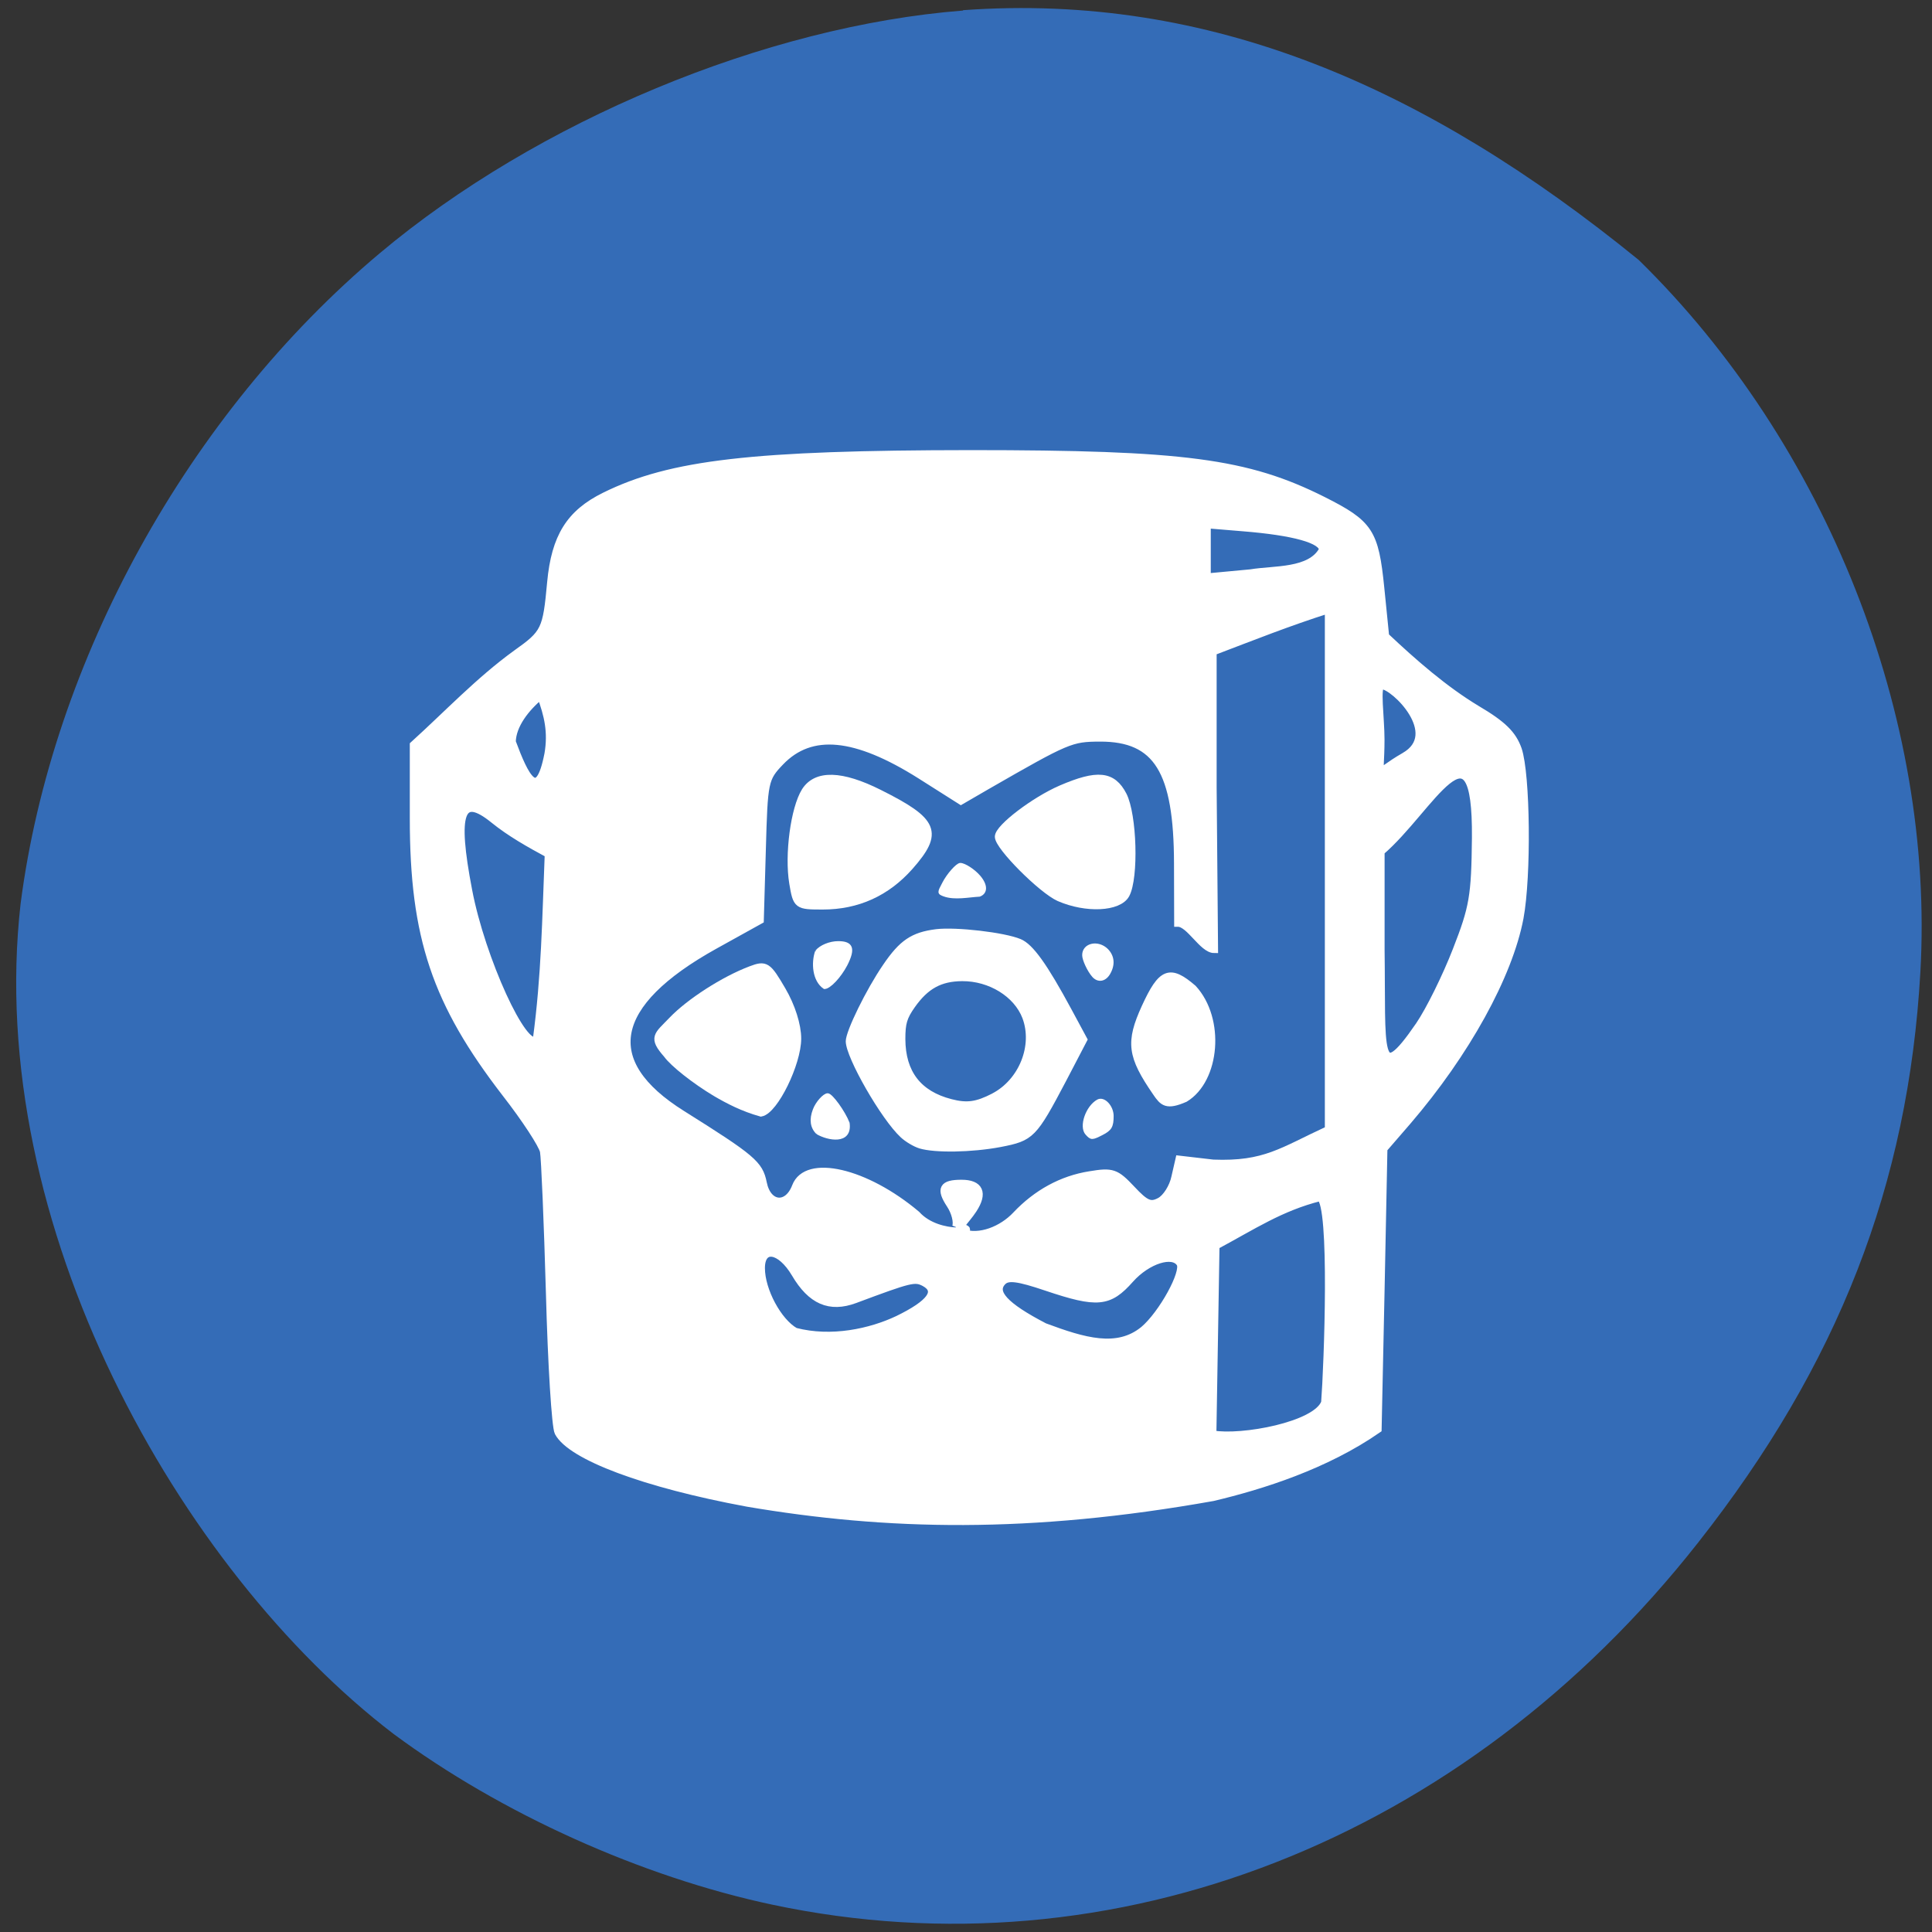 <svg xmlns="http://www.w3.org/2000/svg" viewBox="0 0 48 48"><rect x="0" y="0" width="48" height="48" fill="#333333" stroke="none"/><path d="m 23.926 0.262 c -4.902 0.383 -10.582 2.746 -14.492 6.03 c -4.758 3.996 -8.141 10.121 -8.922 16.16 c -0.906 7.977 3.945 16.555 9.258 20.621 c 2.668 1.98 6.168 3.559 9.426 4.25 c 8.484 1.797 17.18 -1.605 22.992 -8.996 c 3.484 -4.426 5.223 -8.891 5.523 -14.172 c 0.359 -6.332 -2.324 -13.12 -6.996 -17.695 c -5.293 -4.309 -10.672 -6.648 -16.789 -6.207" fill="#346cb7"/><g fill="#fff" stroke="#fff" transform="matrix(0.176 0 0 0.176 1.274 0.203)"><g stroke-width="1.077"><path d="m 98.17 210.98 c -14.38 -2.667 -24.793 -6.557 -26.588 -9.936 c -0.399 -0.733 -0.953 -9.58 -1.219 -19.671 c -0.288 -10.07 -0.665 -19.07 -0.842 -20 c -0.199 -0.956 -2.592 -4.623 -5.362 -8.18 c -9.882 -12.803 -13.01 -22.07 -13.01 -38.787 v -10.402 c 4.786 -4.334 9.284 -9.113 14.513 -12.892 c 4.03 -2.867 4.254 -3.29 4.874 -10.05 c 0.598 -6.424 2.681 -9.758 7.6 -12.181 c 9.306 -4.601 20.982 -5.935 51.647 -5.957 c 30.04 0 38.996 1.178 49.72 6.557 c 6.581 3.312 7.334 4.468 8.131 12.358 l 0.687 6.824 c 4.01 3.779 8.309 7.535 12.917 10.313 c 3.656 2.156 5.05 3.534 5.805 5.668 c 1.196 3.512 1.352 17.849 0.244 23.783 c -1.551 8.135 -7.578 19.07 -15.864 28.718 l -3.346 3.868 l -0.399 19.805 l -0.421 19.782 c -7.356 5.112 -16.352 7.957 -23.287 9.602 c -25.857 4.601 -45.975 4.157 -65.805 0.778 m 81.63 -14.14 c 0.399 -5.157 1.263 -28.03 -0.687 -28.984 c -5.606 1.423 -9.394 3.979 -14.734 6.846 c -0.155 8.869 -0.288 17.737 -0.443 26.606 c 4.077 0.733 14.668 -1.2 15.864 -4.468 m -25.591 -10.247 c 2.637 -2.223 5.916 -8.18 5.163 -9.402 c -1.019 -1.645 -4.653 -0.489 -7.07 2.223 c -2.991 3.379 -4.609 3.534 -11.81 1.111 c -4.01 -1.356 -5.428 -1.534 -6.182 -0.8 c -1.529 1.534 0.244 3.49 5.894 6.424 c 5.606 2.089 10.281 3.467 14 0.445 m -34.719 -1.467 c 4.675 -2.267 5.96 -4.045 3.789 -5.223 c -1.374 -0.711 -1.928 -0.578 -9.838 2.378 c -3.545 1.311 -6.16 0.178 -8.42 -3.668 c -2.083 -3.512 -4.808 -3.934 -4.808 -0.756 c 0 3.156 2.371 7.58 4.808 8.958 c 5.118 1.334 10.657 0.111 14.468 -1.689 m 8.22 -13.07 c 0.266 -0.689 -0.089 -2.112 -0.798 -3.179 c -1.462 -2.223 -1.064 -2.956 1.595 -2.956 c 2.548 0 3.146 1.334 1.64 3.645 c -1.13 1.734 -2.659 2.845 -1.529 3.29 c 2.415 0.911 5.65 -0.4 7.6 -2.489 c 2.903 -3.067 6.448 -5.02 10.391 -5.646 c 3.191 -0.533 3.678 -0.356 5.894 2 c 1.994 2.134 2.681 2.423 4.01 1.712 c 0.886 -0.467 1.861 -2 2.149 -3.401 l 0.576 -2.512 l 4.786 0.556 c 7.356 0.289 9.705 -1.712 16.307 -4.757 v -73.44 c -5.805 1.845 -10.68 3.801 -16.352 5.957 v 19.16 l 0.199 22.85 c -1.617 0 -3.479 -3.712 -5.118 -3.712 l -0.022 -8.38 c -0.022 -13.11 -2.903 -17.782 -10.99 -17.76 c -4.099 0.022 -4.542 0.2 -15.953 6.757 l -3.678 2.134 l -5.716 -3.623 c -9.173 -5.779 -15.443 -6.379 -19.764 -1.889 c -2.26 2.356 -2.326 2.734 -2.592 12.403 l -0.288 9.958 l -6.492 3.601 c -14.69 8.18 -16.285 16.426 -4.542 23.783 c 9.948 6.246 10.923 7.07 11.455 9.713 c 0.643 3.245 3.479 3.534 4.631 0.511 c 1.529 -4.02 9.838 -2.112 17.04 3.956 c 3.213 3.556 10.01 2.156 5.561 1.756 m 65.43 -28.473 c 1.44 -2.112 3.789 -6.868 5.229 -10.58 c 2.371 -6.068 2.637 -7.624 2.725 -15.87 c 0.155 -18.12 -6.448 -4.02 -13.405 1.934 v 13.892 c 0.199 14.11 -0.753 19.693 5.451 10.625 m -122.93 -24.18 c -2.681 -1.445 -5.406 -2.978 -7.711 -4.846 c -4.742 -3.845 -5.739 -1.089 -3.612 9.98 c 1.839 9.691 7.866 22.85 9.638 21.07 c 1.219 -9.113 1.307 -16.826 1.684 -26.21 m -0.044 -14.11 c 0.532 -3.09 -0.022 -5.49 -1.064 -8.269 c -2.127 1.756 -4.01 4.179 -4.055 6.557 c 1.795 4.846 3.722 8.891 5.118 1.712 m 120.86 0.333 c 5.561 -3.156 -1.44 -10.02 -3.213 -10.02 c -0.82 0 -0.133 4.49 -0.133 7.668 c 0 5.979 -1.041 4.846 3.346 2.356 m -11.521 -29.16 c 0 -1.445 -4.055 -2.578 -11.256 -3.156 l -5.096 -0.422 c 0 2.489 0 4.957 0 7.446 l 6.182 -0.578 c 3.301 -0.556 8.442 -0.089 10.17 -3.29"/><path d="m 93.78 153.08 c -2.858 -1.712 -5.938 -4.134 -6.846 -5.401 c -2.127 -2.423 -1.352 -2.623 0.709 -4.779 c 2.459 -2.578 7.334 -5.712 11.1 -7.135 c 2.105 -0.8 2.371 -0.622 4.409 2.867 c 1.329 2.267 2.171 4.934 2.171 6.824 c 0 3.49 -3.235 10.113 -5.14 10.469 c -2.526 -0.711 -4.542 -1.756 -6.403 -2.845"/><path d="m 104.71 123.5 c -0.665 -4 0.199 -10.514 1.728 -12.959 c 1.573 -2.467 5.096 -2.378 10.414 0.289 c 7.91 3.956 8.552 5.512 4.298 10.336 c -3.257 3.668 -7.356 5.535 -12.253 5.535 c -3.589 0 -3.656 -0.044 -4.188 -3.201"/><path d="m 142.31 125.56 c -2.459 -1.089 -8.575 -7.224 -8.575 -8.602 c 0 -1.245 5.074 -5.112 8.841 -6.735 c 5.118 -2.201 7.223 -1.978 8.708 0.889 c 1.418 2.778 1.684 11.603 0.399 14 c -1.019 1.867 -5.583 2.089 -9.372 0.445"/><path d="m 156 153.06 c -3.567 -5.179 -3.811 -7.07 -1.551 -12.02 c 2.304 -5.02 3.434 -5.468 6.713 -2.645 c 3.988 4.334 3.257 12.825 -1.13 15.492 c -2.592 1.134 -3.08 0.556 -4.03 -0.822"/></g><path d="m 122.63 160.66 c -0.731 -0.222 -1.861 -0.889 -2.504 -1.489 c -2.703 -2.489 -7.666 -11.158 -7.666 -13.336 c 0 -1.334 2.858 -7.179 5.207 -10.602 c 2.304 -3.401 3.9 -4.49 7.267 -4.912 c 2.792 -0.333 9.55 0.445 11.787 1.378 c 1.617 0.667 3.589 3.423 7.02 9.78 l 2.216 4.112 l -2.969 5.69 c -4.188 7.957 -4.542 8.313 -9.04 9.18 c -4.01 0.756 -9.173 0.845 -11.322 0.2 m 10.347 -7.179 c 3.922 -2.045 5.916 -7.02 4.409 -11.02 c -1.219 -3.179 -4.897 -5.446 -8.796 -5.423 c -3.08 0.022 -5.03 1.111 -6.935 3.801 c -1.174 1.667 -1.396 2.467 -1.396 4.69 c 0.022 4.712 2.26 7.624 6.758 8.78 c 2.238 0.578 3.589 0.4 5.96 -0.822" stroke-width="0.62"/><g stroke-width="0.383"><path d="m 146.16 158.9 c -0.931 -1.022 0.044 -3.823 1.595 -4.668 c 0.842 -0.445 2.02 0.822 2.02 2.156 c 0 1.467 -0.244 1.889 -1.462 2.512 c -1.396 0.711 -1.507 0.711 -2.149 0"/><path d="m 147.09 136.61 c -0.665 -0.756 -1.374 -2.289 -1.374 -2.934 c 0 -1.534 2.038 -1.978 3.301 -0.733 c 0.886 0.911 0.997 2.089 0.266 3.334 c -0.576 0.956 -1.507 1.111 -2.194 0.333"/><path d="m 126.04 125.21 c -0.798 -0.311 -0.798 -0.333 -0.089 -1.667 c 0.62 -1.223 1.928 -2.69 2.371 -2.69 c 0.598 0 1.95 0.889 2.681 1.756 c 0.997 1.178 1.019 2.245 0.022 2.623 c -1.595 0.089 -3.479 0.511 -4.985 -0.022"/><path d="m 108.01 133.16 c 0.598 -0.734 1.905 -1.267 3.08 -1.267 c 1.95 0 2.26 0.867 1.108 3.134 c -0.886 1.689 -2.349 3.245 -3.058 3.245 c -1.529 -1.022 -1.684 -3.512 -1.13 -5.112"/><path d="m 108.14 158.79 c -0.82 -0.8 -0.975 -1.912 -0.443 -3.29 c 0.377 -1 1.396 -2.134 1.905 -2.134 c 0.532 0 2.304 2.467 2.903 4.02 c 0.399 2.934 -2.903 2.267 -4.365 1.4"/></g></g></svg>